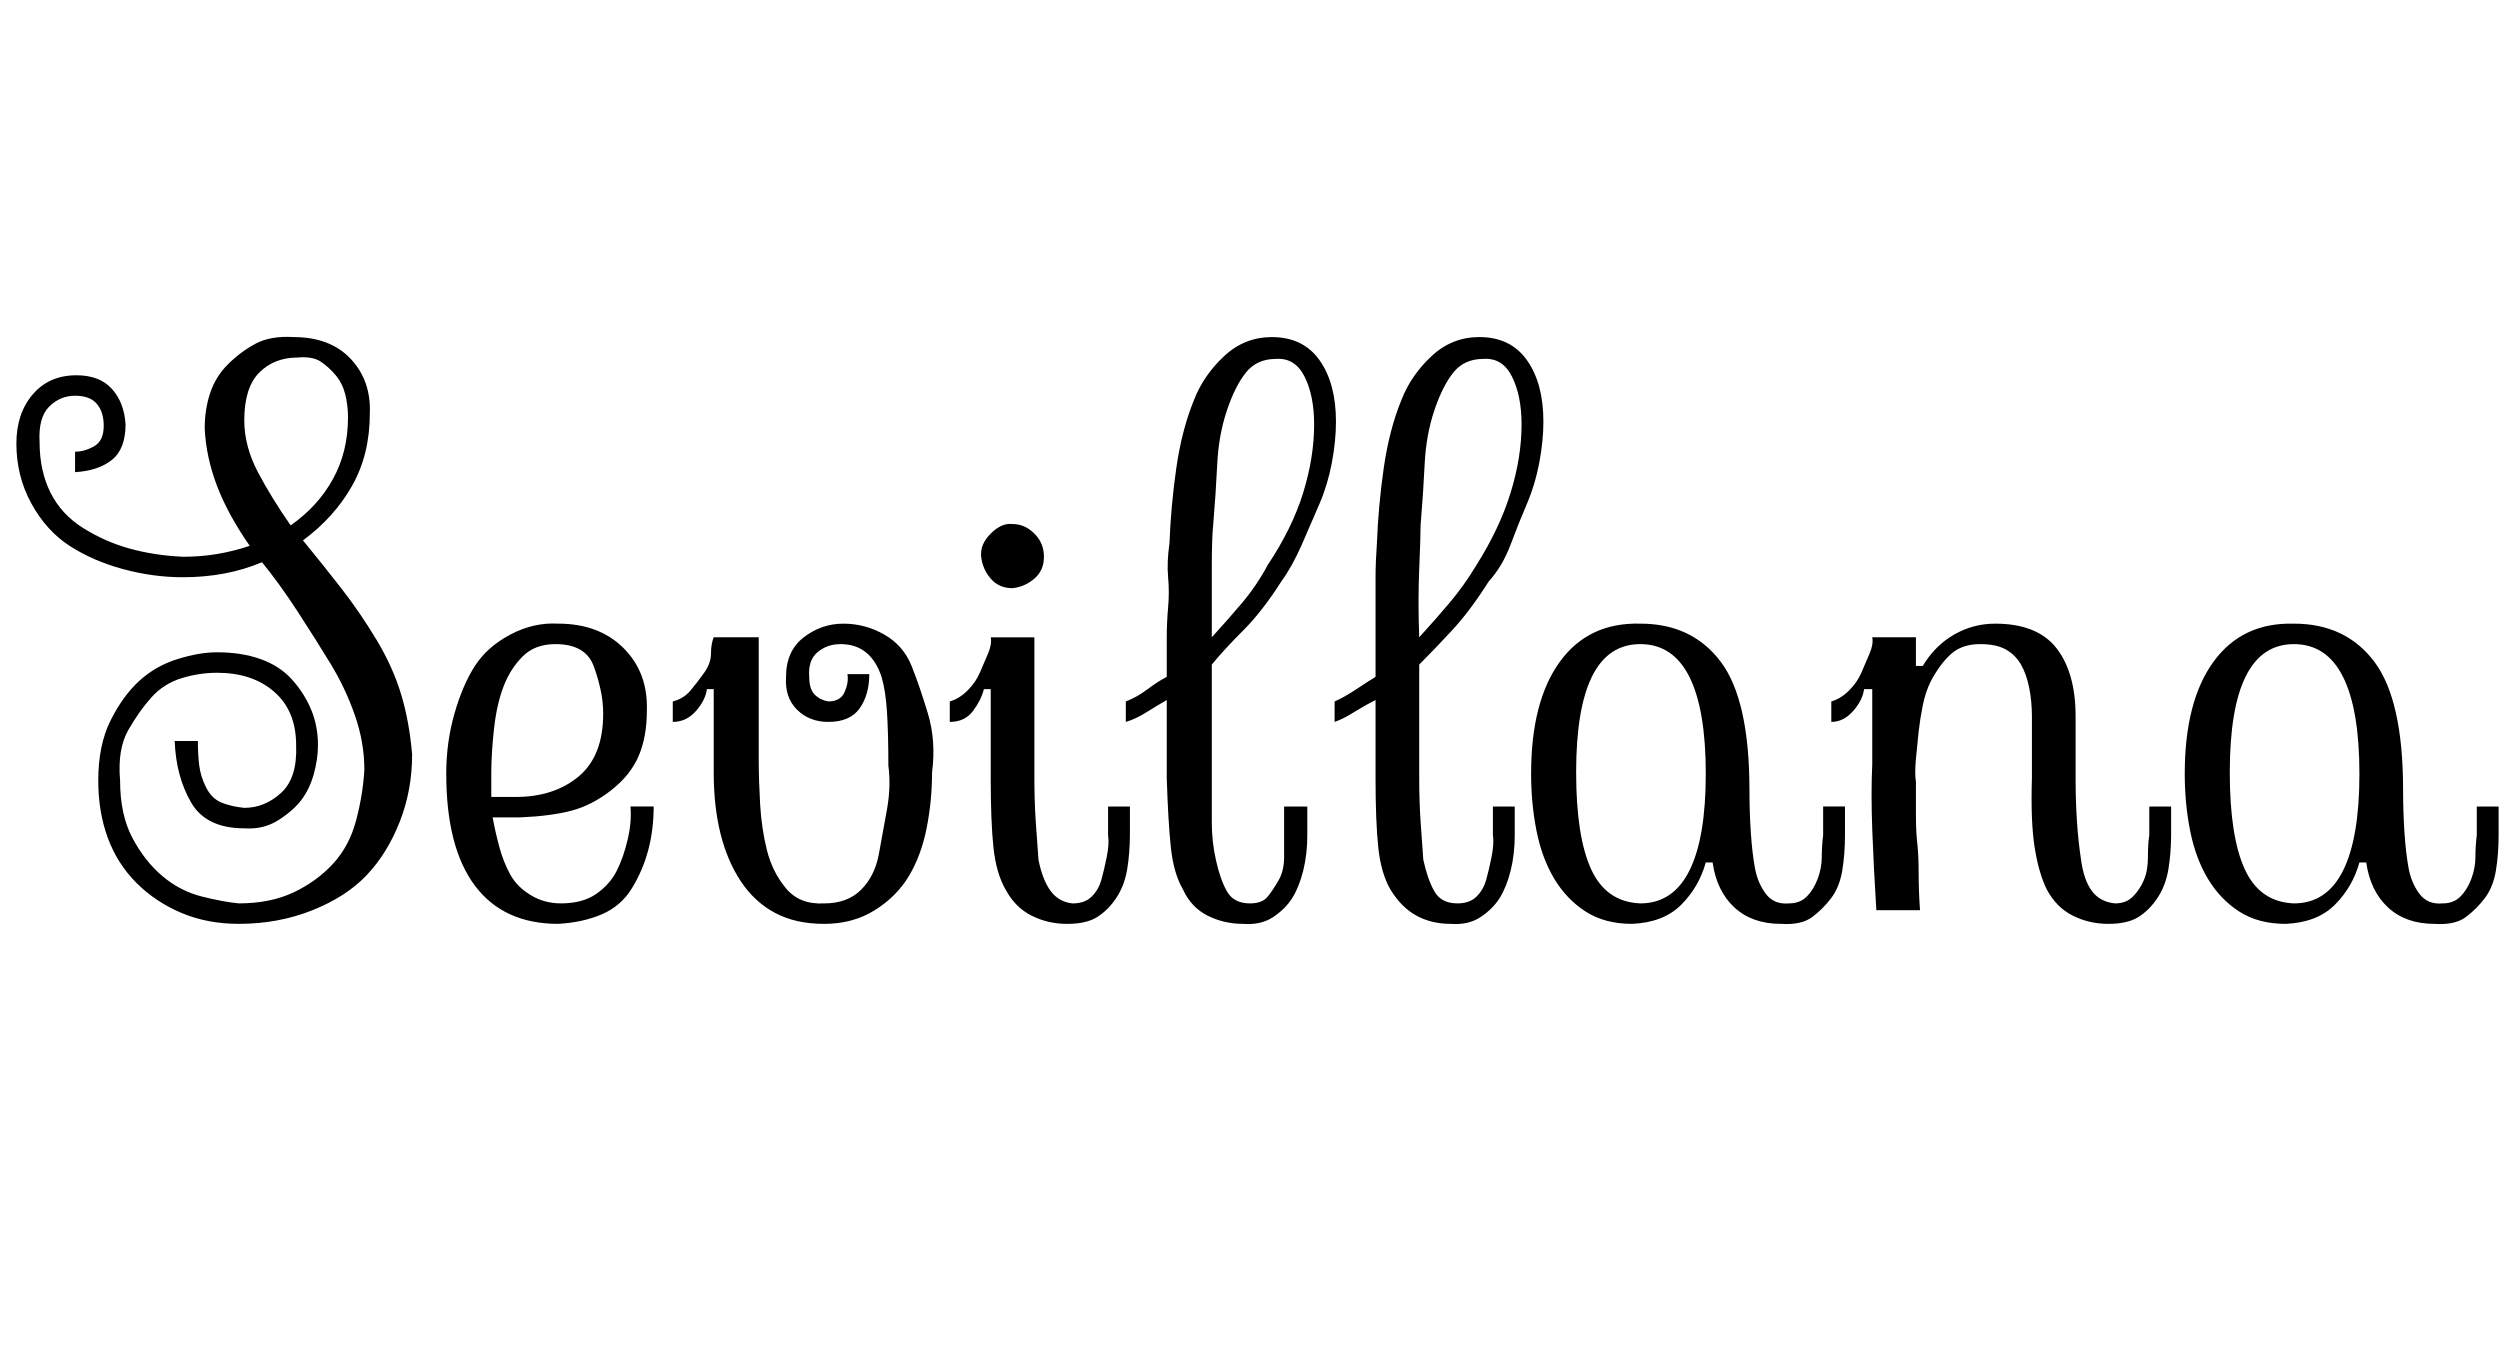 <svg id="fnt-Sevillana" viewBox="0 0 1832 1000" xmlns="http://www.w3.org/2000/svg"><path id="sevillana" class="f" d="M302 553q0 26-9 49t-24 39-40 26-54 10q-23 0-42-8t-33-22-21-33-7-42q0-26 9-44t21-29 28-16 29-5q18 0 32 5t23 15 14 22 5 26q0 10-3 21t-9 19-17 15-25 6q-28 0-39-19t-12-45h17q0 10 1 18t5 16 11 11 17 4q15 0 27-11t11-35q0-25-16-39t-42-14q-13 0-26 4t-22 14-17 24-6 37q0 25 9 42t22 28 29 15 27 5q23 0 40-8t29-21 17-32 6-37q0-20-7-40t-18-38-24-38-26-36q-26 11-58 11-22 0-44-6t-39-17-28-31-11-44q0-22 12-36t32-14q17 0 26 10t10 26q0 18-10 26t-27 9v-15q7 0 14-4t7-15q0-10-5-16t-16-6q-11 0-19 8t-7 26q0 21 8 37t24 26 34 15 39 6q13 0 25-2t24-6q-16-23-24-44t-9-42q0-14 4-26t13-21 20-15 28-5q27 0 42 16t14 40q0 30-13 53t-36 40q14 17 28 35t26 38 18 40 8 44m-47-247q0-9-2-17t-7-14-11-10-17-3q-17 0-28 11t-11 35q0 19 10 38t24 39q20-14 31-34t11-45m72 261q0-23 6-44t15-35 26-23 35-8q30 0 48 18t17 46q0 19-6 33t-20 25-29 15-38 5h-20q2 11 5 22t8 20 15 15 22 6q16 0 26-7t15-17 8-23 2-24h17q0 17-4 32t-12 28-22 19-32 7q-40 0-61-28t-21-82m33 0v17h18q28 0 46-15t18-46q0-9-2-18t-5-17-10-12-18-4q-15 0-24 9t-14 22-7 31-2 33m233-71q0 9 4 13t10 5q9 0 12-7t2-13h16q0 15-7 25t-23 10q-14 0-23-9t-8-24q0-19 13-29t29-10 30 8 20 23 12 35 3 43q0 21-4 41t-13 35-25 25-37 10q-21 0-36-8t-25-23-15-35-5-45v-61h-5q-1 8-8 16t-17 8v-15q8-2 13-8t10-13 5-14 2-12h33v91q0 13 1 31t5 34 14 28 28 11q17 0 27-10t13-26 6-33 1-32q0-23-1-39t-4-26q-8-24-30-24-10 0-17 6t-6 18m149-112q9 0 16 7t7 17-7 16-16 7q-10 0-16-7t-7-16 7-17 16-7m-16 186v-65h-5q-2 8-8 16t-17 8v-15q7-2 13-8t9-13 6-14 2-12h32v103q0 17 1 32t2 28q3 15 9 23t16 9q9 0 14-5t7-12 4-17 1-16v-21h16v20q0 14-2 26t-8 21-14 14-22 5q-14 0-26-6t-19-19q-7-12-9-31t-2-51m129 0v-57q-7 4-15 9t-15 7v-15q8-3 16-9t14-9q0-16 0-28t1-23 0-22 1-25q1-27 5-55t13-50q7-18 22-32t35-14q23 0 35 17t12 45q0 14-3 30t-9 30-13 30-15 27q-14 22-28 36t-23 25v83q0 17 0 32t3 28q3 14 8 23t17 9q9 0 13-5t8-12 4-17 0-16v-21h17v21q0 14-3 26t-8 20-14 14-22 5q-14 0-26-6t-18-19q-7-12-9-31t-3-51m74-156q18-27 26-53t8-50q0-21-7-35t-21-13q-14 0-22 10t-14 28-7 39-3 45q-1 9-1 32t0 50q11-12 22-25t19-28m79 156v-57q-8 4-16 9t-14 7v-15q7-3 16-9t14-9q0-16 0-28t0-23 0-22 1-25q1-27 5-55t13-50q7-18 22-32t35-14q23 0 35 17t12 45q0 14-3 30t-9 30-12 30-16 27q-14 22-27 36t-24 25v83q0 17 1 32t2 28q3 14 8 23t17 9q9 0 14-5t7-12 4-17 1-16v-21h16v21q0 14-3 26t-8 20-14 14-22 5q-14 0-25-6t-19-19q-7-12-9-31t-2-51m74-156q17-27 25-53t8-50q0-21-7-35t-21-13q-14 0-22 10t-14 28-7 39-3 45q0 9-1 32t0 50q11-12 22-25t20-28m120 43q38 0 59 28t21 94q0 16 1 31t3 26 8 19 17 7q8 0 13-5t8-13 3-16 1-16v-21h16v21q0 14-2 26t-8 20-14 14-23 5q-21 0-34-12t-16-33h-5q-5 18-18 31t-36 14q-20 0-34-9t-23-24-13-35-4-42q0-53 21-82t59-28m0 15q-47 0-47 94 0 47 11 71t36 25q24 0 36-24t12-71q0-47-12-71t-36-24m202 16h5q9-15 23-23t30-8q31 0 45 18t14 50v45q0 17 1 32t3 28q2 15 8 23t17 9q8 0 13-5t8-12 3-17 1-16v-21h16v20q0 14-2 26t-8 21-14 14-22 5q-14 0-26-6t-19-19q-6-12-9-31t-2-51v-45q0-11-2-21t-6-17-11-11-19-4q-13 0-21 7t-15 20q-4 8-6 18t-3 19-2 20 0 17q0 14 0 25t1 20 1 22 1 27h-32q-2-32-3-59t0-48v-55h-6q-1 8-8 16t-16 8v-15q7-2 13-8t9-13 6-14 2-12h32v21m277-31q38 0 59 28t21 94q0 16 1 31t3 26 8 19 17 7q8 0 13-5t8-13 3-16 1-16v-21h16v21q0 14-2 26t-8 20-14 14-23 5q-21 0-34-12t-16-33h-5q-5 18-18 31t-36 14q-20 0-34-9t-23-24-13-35-4-42q0-53 21-82t59-28m0 15q-47 0-47 94 0 47 11 71t36 25q24 0 36-24t12-71q0-47-12-71t-36-24" />
</svg>